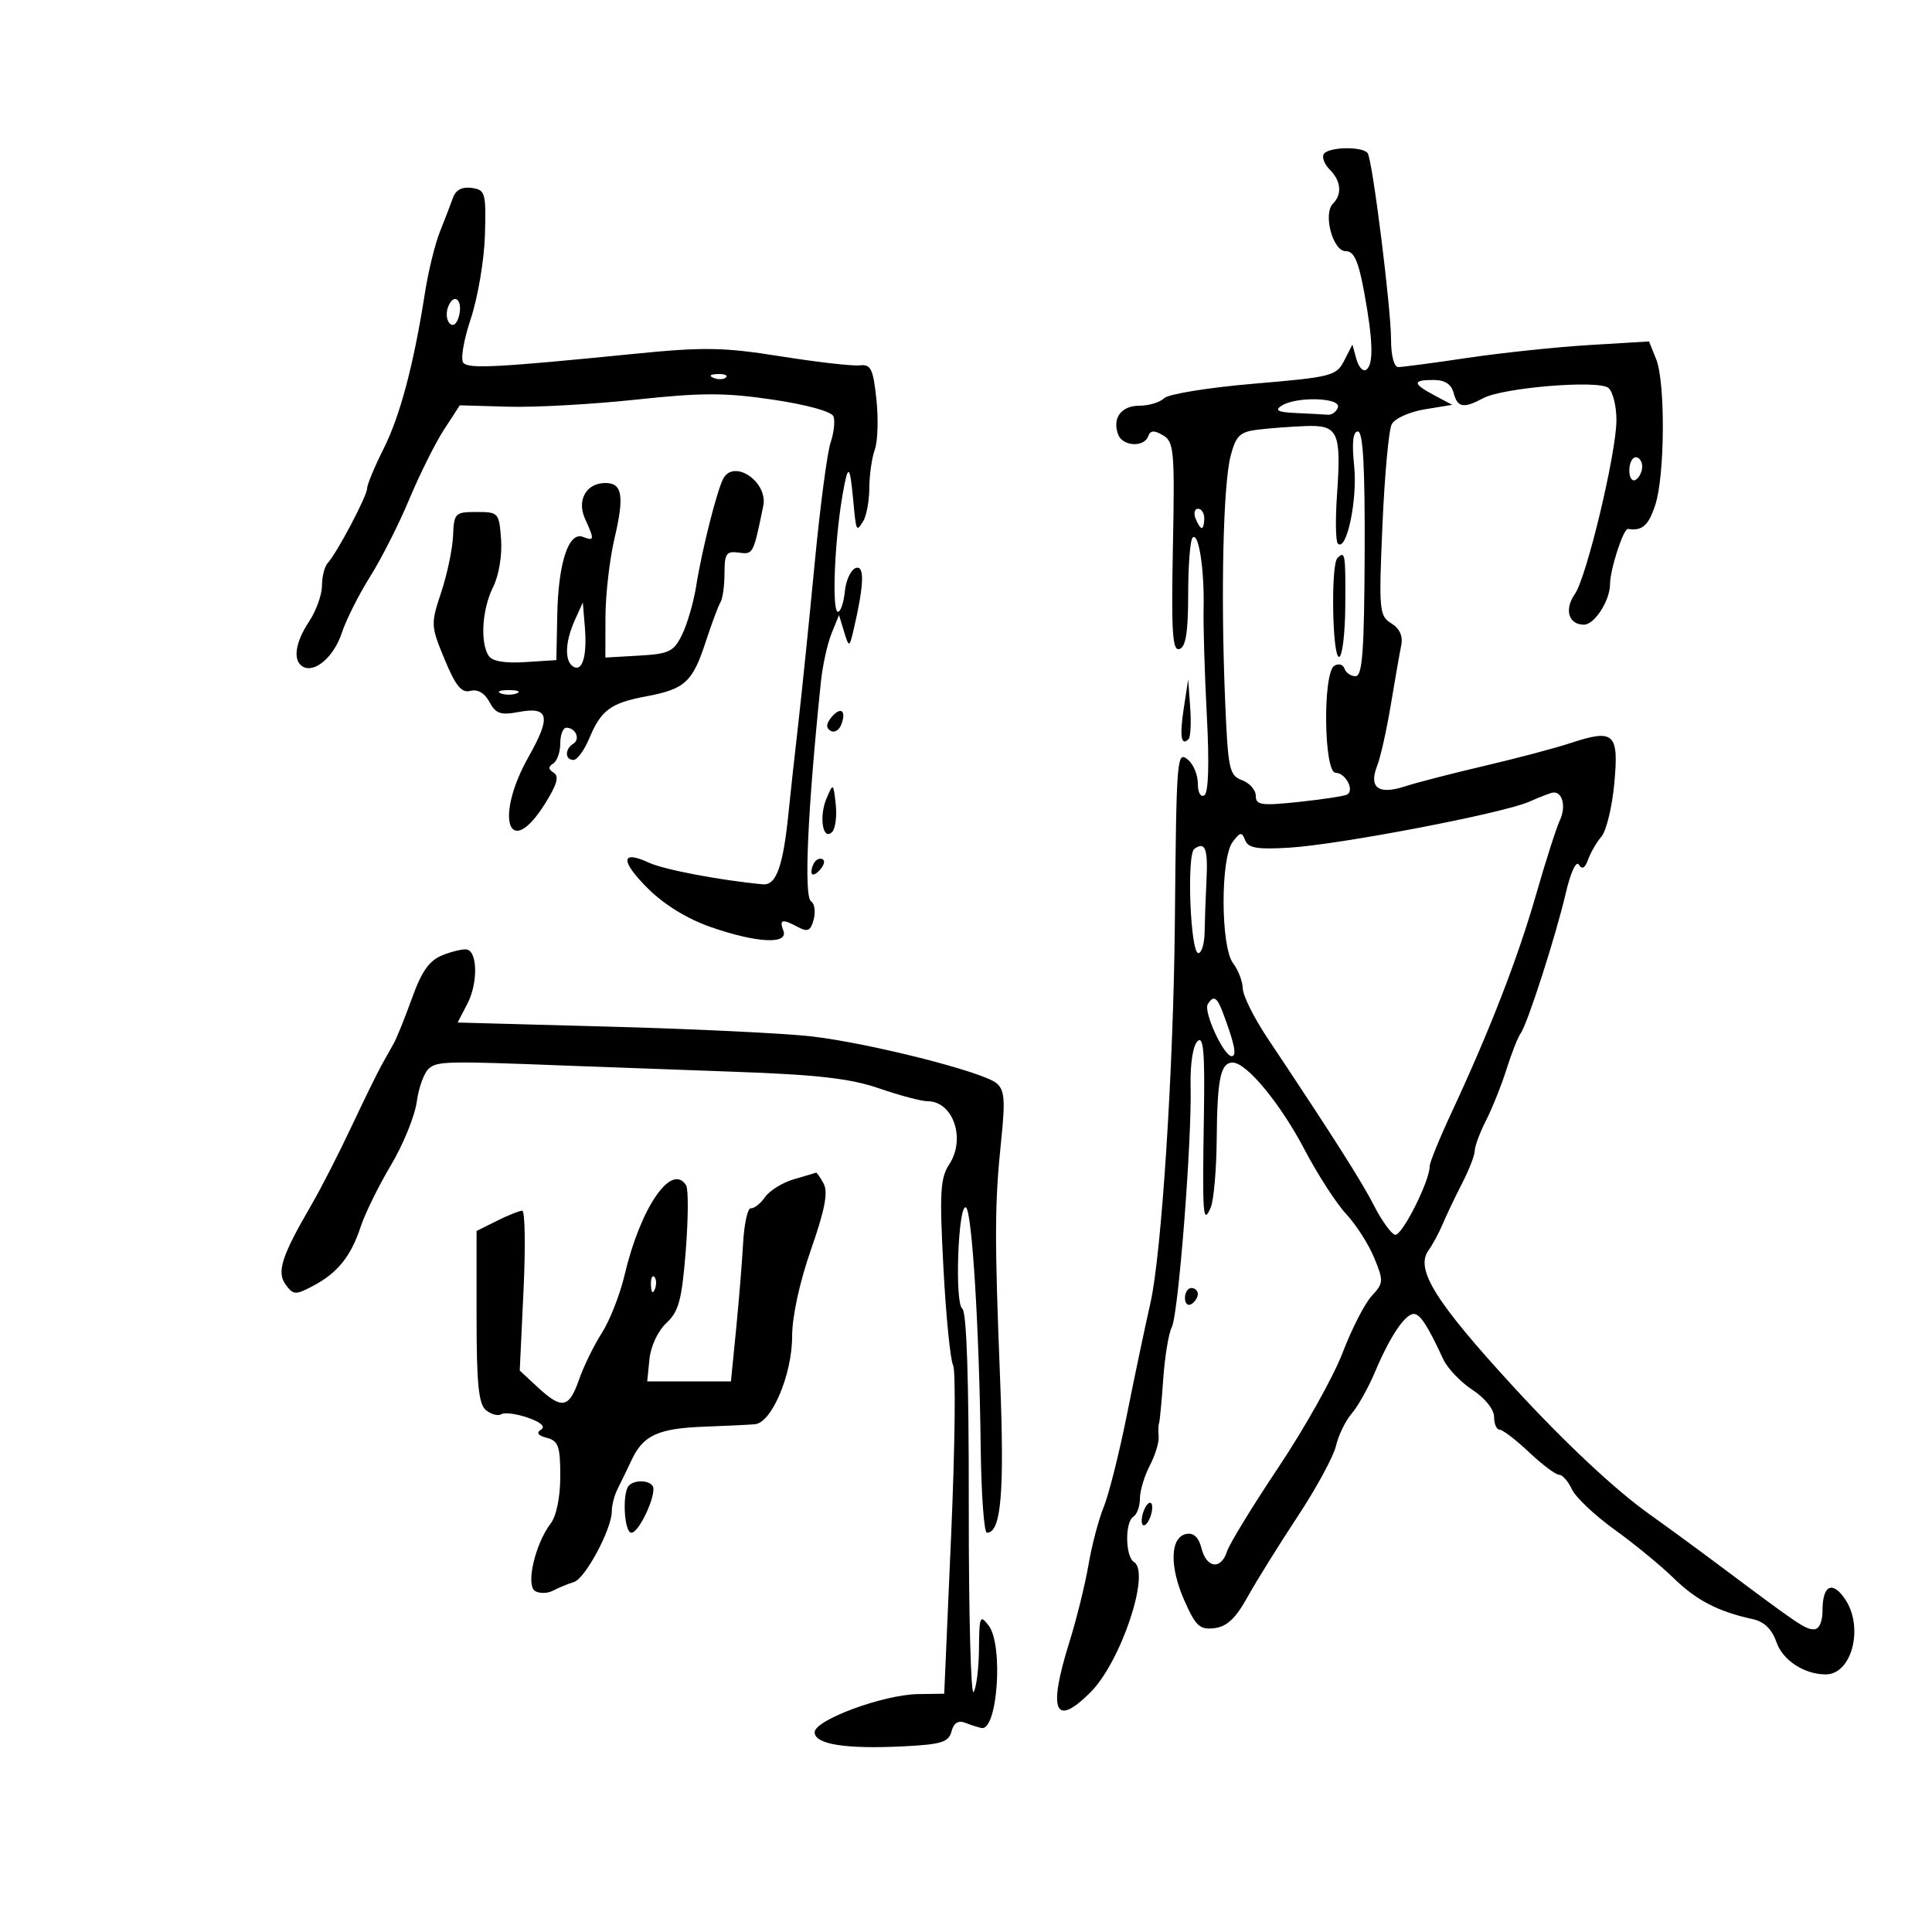<svg xmlns="http://www.w3.org/2000/svg" width="300" height="300" viewBox="0 0 300 300" version="1.1">
	<path d="M 205.550 23.919 C 205.237 24.425, 205.661 25.518, 206.491 26.348 C 208.239 28.096, 208.434 30.166, 206.988 31.612 C 205.407 33.193, 206.951 39, 208.952 39 C 210.254 39, 210.930 40.497, 211.827 45.365 C 213.228 52.965, 213.316 56.687, 212.114 57.430 C 211.626 57.731, 210.951 56.970, 210.614 55.739 L 210 53.500 208.724 56 C 207.513 58.371, 206.790 58.556, 194.692 59.582 C 187.676 60.178, 181.410 61.190, 180.768 61.832 C 180.125 62.475, 178.388 63, 176.907 63 C 174.085 63, 172.663 64.957, 173.638 67.500 C 174.335 69.316, 177.654 69.494, 178.288 67.750 C 178.629 66.814, 179.208 66.774, 180.595 67.592 C 182.299 68.597, 182.422 69.985, 182.128 84.957 C 181.867 98.251, 182.055 101.148, 183.154 100.781 C 184.134 100.453, 184.500 98.131, 184.500 92.250 C 184.500 87.805, 184.808 83.860, 185.186 83.482 C 186.121 82.545, 187.033 88.420, 186.895 94.500 C 186.833 97.250, 187.060 104.759, 187.399 111.186 C 187.793 118.635, 187.651 123.098, 187.008 123.495 C 186.436 123.849, 186 123.064, 186 121.681 C 186 120.341, 185.325 118.685, 184.500 118 C 182.735 116.535, 182.679 117.221, 182.428 143.500 C 182.212 166.148, 180.363 194.799, 178.628 202.375 C 177.856 205.744, 176.235 213.450, 175.025 219.500 C 173.816 225.550, 172.179 232.075, 171.388 234 C 170.598 235.925, 169.530 239.975, 169.016 243 C 168.501 246.025, 167.166 251.425, 166.048 255 C 162.692 265.733, 163.770 268.315, 169.307 262.805 C 174.039 258.096, 178.704 244.171, 176.090 242.556 C 174.723 241.711, 174.655 236.331, 176 235.500 C 176.550 235.160, 177.003 233.896, 177.006 232.691 C 177.010 231.486, 177.699 229.183, 178.539 227.572 C 179.379 225.962, 179.999 223.937, 179.918 223.072 C 179.836 222.208, 179.862 221.275, 179.975 221 C 180.088 220.725, 180.383 217.626, 180.629 214.113 C 180.875 210.599, 181.471 206.989, 181.952 206.089 C 182.974 204.180, 185.085 177.178, 184.877 168.683 C 184.793 165.274, 185.234 162.377, 185.942 161.683 C 186.885 160.760, 187.103 163.352, 186.937 173.500 C 186.686 188.778, 186.801 190.290, 188 187.500 C 188.473 186.400, 188.891 181.599, 188.930 176.832 C 189.005 167.509, 189.531 165, 191.411 165 C 193.569 165, 198.830 171.368, 202.566 178.500 C 204.582 182.350, 207.489 186.850, 209.025 188.500 C 210.561 190.150, 212.524 193.218, 213.386 195.317 C 214.863 198.913, 214.841 199.254, 213.003 201.227 C 211.930 202.379, 209.895 206.349, 208.481 210.050 C 207.067 213.751, 202.600 221.732, 198.555 227.786 C 194.510 233.841, 190.900 239.741, 190.533 240.897 C 189.611 243.800, 187.351 243.535, 186.573 240.434 C 186.142 238.719, 185.359 237.975, 184.214 238.192 C 181.695 238.670, 181.561 243.220, 183.911 248.532 C 185.675 252.520, 186.302 253.095, 188.580 252.819 C 190.509 252.585, 191.878 251.299, 193.707 248 C 195.080 245.525, 198.579 239.900, 201.483 235.500 C 204.387 231.100, 207.075 226.150, 207.456 224.500 C 207.837 222.850, 208.932 220.600, 209.889 219.500 C 210.847 218.400, 212.483 215.475, 213.526 213 C 215.820 207.557, 218.145 204.074, 219.513 204.031 C 220.497 204.001, 221.661 205.781, 224.109 211.062 C 224.762 212.471, 226.805 214.613, 228.648 215.821 C 230.592 217.096, 232 218.854, 232 220.009 C 232 221.104, 232.387 222, 232.860 222 C 233.333 222, 235.390 223.575, 237.431 225.500 C 239.472 227.425, 241.570 229, 242.093 229 C 242.615 229, 243.511 230.012, 244.083 231.250 C 244.655 232.488, 247.625 235.300, 250.684 237.500 C 253.742 239.700, 257.876 243.094, 259.872 245.042 C 263.413 248.499, 266.784 250.248, 272.150 251.413 C 273.938 251.801, 275.142 252.967, 275.850 255 C 276.834 257.821, 280.164 260, 283.494 260 C 287.618 260, 289.474 252.549, 286.432 248.206 C 284.474 245.410, 283 246.206, 283 250.059 C 283 251.849, 282.476 253, 281.661 253 C 280.332 253, 279.332 252.325, 267.184 243.229 C 263.710 240.628, 258.760 237.003, 256.184 235.173 C 250.824 231.366, 242.967 224.007, 235 215.331 C 222.871 202.122, 219.725 197.078, 221.805 194.175 C 222.465 193.254, 223.477 191.375, 224.053 190 C 224.630 188.625, 225.979 185.799, 227.051 183.719 C 228.123 181.640, 229 179.372, 229 178.681 C 229 177.989, 229.792 175.865, 230.761 173.961 C 231.729 172.058, 233.160 168.475, 233.941 166 C 234.722 163.525, 235.701 161.038, 236.117 160.473 C 237.176 159.037, 241.590 145.323, 243.142 138.646 C 243.876 135.488, 244.750 133.595, 245.164 134.265 C 245.658 135.065, 246.119 134.811, 246.598 133.472 C 246.986 132.387, 247.921 130.778, 248.676 129.895 C 249.431 129.012, 250.326 125.310, 250.667 121.668 C 251.397 113.845, 250.648 113.147, 243.914 115.369 C 241.486 116.170, 235.450 117.770, 230.500 118.925 C 225.550 120.080, 219.993 121.514, 218.151 122.113 C 214.032 123.451, 212.507 122.314, 213.848 118.902 C 214.368 117.581, 215.315 113.350, 215.954 109.500 C 216.592 105.650, 217.321 101.495, 217.572 100.268 C 217.877 98.780, 217.367 97.622, 216.043 96.795 C 214.166 95.623, 214.091 94.790, 214.666 81.527 C 215 73.812, 215.646 66.773, 216.101 65.884 C 216.558 64.990, 218.845 63.953, 221.214 63.564 L 225.500 62.861 222.750 61.399 C 219.320 59.575, 219.283 59, 222.594 59 C 224.346 59, 225.357 59.649, 225.710 61 C 226.312 63.299, 227.255 63.469, 230.316 61.830 C 233.392 60.183, 248.186 58.967, 249.750 60.233 C 250.438 60.790, 251 63.039, 251 65.232 C 251 70.295, 246.379 89.621, 244.541 92.246 C 242.866 94.636, 243.565 97, 245.946 97 C 247.594 97, 249.994 93.277, 250.006 90.703 C 250.016 88.405, 252.090 82.029, 252.793 82.133 C 255.022 82.461, 255.966 81.633, 257.026 78.420 C 258.529 73.866, 258.617 59.356, 257.164 55.759 L 256.056 53.018 246.778 53.579 C 241.675 53.888, 233.171 54.784, 227.881 55.570 C 222.590 56.357, 217.753 57, 217.131 57 C 216.465 57, 216 55.233, 216 52.708 C 216 47.854, 213.143 25.040, 212.380 23.806 C 211.695 22.697, 206.250 22.787, 205.550 23.919 M 70.348 30.680 C 69.994 31.681, 69.082 34.052, 68.320 35.949 C 67.558 37.847, 66.510 42.122, 65.989 45.449 C 64.245 56.607, 62.131 64.575, 59.556 69.702 C 58.150 72.501, 57 75.272, 57 75.860 C 57 77.018, 52.308 85.899, 50.876 87.450 C 50.394 87.972, 49.997 89.547, 49.993 90.950 C 49.990 92.352, 49.093 94.850, 48 96.500 C 45.840 99.761, 45.435 102.533, 46.979 103.487 C 48.805 104.615, 51.834 102.032, 53.067 98.297 C 53.742 96.252, 55.723 92.311, 57.469 89.540 C 59.215 86.768, 61.958 81.350, 63.563 77.500 C 65.168 73.650, 67.588 68.798, 68.939 66.718 L 71.397 62.937 78.948 63.154 C 83.102 63.273, 92.029 62.777, 98.787 62.051 C 108.969 60.958, 112.603 60.959, 120.002 62.055 C 125.280 62.837, 129.132 63.902, 129.423 64.661 C 129.694 65.366, 129.491 67.194, 128.972 68.722 C 128.453 70.250, 127.340 78.700, 126.500 87.500 C 125.659 96.300, 124.508 107.550, 123.942 112.500 C 123.375 117.450, 122.710 123.525, 122.464 126 C 121.616 134.515, 120.549 137.516, 118.442 137.316 C 111.728 136.680, 103.100 135.038, 100.746 133.949 C 96.345 131.913, 96.307 133.705, 100.660 138.015 C 103.218 140.547, 106.804 142.728, 110.499 144 C 117.633 146.454, 122.472 146.671, 121.638 144.500 C 120.966 142.747, 121.454 142.637, 123.955 143.976 C 125.423 144.762, 125.891 144.525, 126.352 142.762 C 126.667 141.557, 126.483 140.298, 125.943 139.964 C 124.800 139.258, 125.400 125.853, 127.469 105.885 C 127.732 103.346, 128.472 99.971, 129.114 98.385 L 130.281 95.500 131.041 98 C 131.845 100.647, 131.891 100.632, 132.615 97.500 C 134.174 90.751, 134.266 87.744, 132.900 88.194 C 132.130 88.447, 131.359 90.082, 131.187 91.827 C 131.014 93.572, 130.533 95, 130.117 95 C 129.156 95, 129.568 84.190, 130.805 77 C 131.676 71.934, 131.957 72.018, 132.471 77.500 C 132.950 82.616, 132.952 82.621, 134 81 C 134.533 80.175, 134.976 77.842, 134.985 75.815 C 134.993 73.788, 135.377 71.088, 135.838 69.815 C 136.299 68.542, 136.412 65.025, 136.088 62 C 135.581 57.253, 135.226 56.532, 133.500 56.733 C 132.400 56.861, 126.876 56.231, 121.224 55.332 C 112.253 53.906, 109.334 53.860, 98.224 54.969 C 77.407 57.047, 72.888 57.288, 71.973 56.371 C 71.479 55.877, 71.967 52.905, 73.101 49.500 C 74.200 46.200, 75.189 40.350, 75.300 36.500 C 75.488 29.927, 75.362 29.480, 73.246 29.180 C 71.773 28.971, 70.768 29.491, 70.348 30.680 M 69.572 47.673 C 69.221 48.587, 69.339 49.739, 69.833 50.233 C 70.365 50.765, 70.953 50.289, 71.272 49.067 C 71.930 46.551, 70.464 45.348, 69.572 47.673 M 110.813 58.683 C 111.534 58.972, 112.397 58.936, 112.729 58.604 C 113.061 58.272, 112.471 58.036, 111.417 58.079 C 110.252 58.127, 110.015 58.364, 110.813 58.683 M 199 63 C 197.872 63.729, 198.429 64.010, 201.250 64.135 C 203.313 64.226, 205.525 64.345, 206.167 64.400 C 206.808 64.455, 207.521 63.938, 207.750 63.250 C 208.257 61.729, 201.276 61.529, 199 63 M 195.272 66.722 C 192.513 67.065, 191.905 67.660, 191.087 70.812 C 189.938 75.241, 189.551 92.062, 190.222 108.425 C 190.676 119.477, 190.869 120.407, 192.856 121.142 C 194.035 121.579, 195 122.677, 195 123.584 C 195 125.024, 195.856 125.142, 201.750 124.515 C 205.463 124.120, 208.818 123.603, 209.206 123.366 C 210.349 122.670, 208.911 120, 207.393 120 C 205.562 120, 205.374 104.505, 207.191 103.382 C 207.846 102.977, 208.559 103.176, 208.774 103.823 C 208.990 104.470, 209.765 105, 210.495 105 C 211.551 105, 211.840 101.093, 211.904 86 C 211.960 72.481, 211.657 67, 210.852 67 C 210.081 67, 209.898 68.720, 210.277 72.398 C 210.812 77.582, 209.085 85.751, 207.738 84.405 C 207.401 84.067, 207.343 80.660, 207.610 76.833 C 208.293 67.028, 207.802 65.964, 202.683 66.160 C 200.382 66.248, 197.047 66.501, 195.272 66.722 M 253 73.059 C 253 74.191, 253.450 74.840, 254 74.500 C 254.550 74.160, 255 73.234, 255 72.441 C 255 71.648, 254.550 71, 254 71 C 253.450 71, 253 71.927, 253 73.059 M 112.384 74.187 C 111.438 75.718, 109.020 85.213, 108.103 91 C 107.710 93.475, 106.735 96.850, 105.936 98.500 C 104.632 101.192, 103.945 101.531, 99.242 101.802 L 94 102.105 94.016 95.802 C 94.024 92.336, 94.657 86.840, 95.422 83.588 C 96.969 77.011, 96.640 75, 94.015 75 C 91.031 75, 89.524 77.659, 90.853 80.577 C 92.329 83.817, 92.301 84.053, 90.514 83.367 C 88.292 82.515, 86.692 87.388, 86.531 95.500 L 86.391 102.500 81.542 102.811 C 78.341 103.016, 76.411 102.677, 75.862 101.811 C 74.532 99.714, 74.870 94.569, 76.559 91.182 C 77.460 89.377, 77.987 86.251, 77.809 83.779 C 77.508 79.614, 77.407 79.500, 74 79.500 C 70.660 79.500, 70.493 79.668, 70.351 83.187 C 70.269 85.216, 69.443 89.162, 68.514 91.958 C 66.871 96.906, 66.885 97.183, 69.044 102.393 C 70.759 106.531, 71.666 107.639, 73.045 107.278 C 74.174 106.983, 75.259 107.616, 76 109.001 C 76.973 110.817, 77.740 111.084, 80.508 110.564 C 85.261 109.673, 85.617 111.246, 82.078 117.516 C 76.722 127.006, 79.004 133.706, 84.583 124.868 C 86.480 121.864, 86.863 120.534, 85.989 119.993 C 85.128 119.461, 85.101 119.056, 85.893 118.566 C 86.502 118.190, 87 116.784, 87 115.441 C 87 114.098, 87.423 113, 87.941 113 C 89.388 113, 90.159 114.784, 89.016 115.490 C 87.685 116.313, 87.708 118, 89.051 118 C 89.629 118, 90.728 116.502, 91.493 114.670 C 93.337 110.258, 94.823 109.160, 100.346 108.128 C 106.350 107.006, 107.542 105.914, 109.578 99.673 C 110.507 96.828, 111.544 94.050, 111.883 93.500 C 112.222 92.950, 112.500 90.925, 112.500 89 C 112.500 85.960, 112.791 85.540, 114.717 85.807 C 116.960 86.118, 116.977 86.085, 118.522 78.537 C 119.262 74.924, 114.162 71.310, 112.384 74.187 M 185.638 80.500 C 185.955 81.325, 186.391 82, 186.607 82 C 186.823 82, 187 81.325, 187 80.500 C 187 79.675, 186.564 79, 186.031 79 C 185.499 79, 185.322 79.675, 185.638 80.500 M 207.667 86.667 C 206.639 87.694, 206.877 102, 207.922 102 C 208.429 102, 208.867 98.400, 208.896 94 C 208.949 85.922, 208.871 85.462, 207.667 86.667 M 89.250 96.320 C 87.741 99.670, 87.639 102.659, 89.007 103.504 C 90.436 104.387, 91.186 101.848, 90.817 97.378 L 90.500 93.546 89.250 96.320 M 183.814 109.981 C 183.150 114.323, 183.401 115.932, 184.563 114.771 C 184.872 114.461, 184.985 112.249, 184.813 109.854 L 184.500 105.500 183.814 109.981 M 77.750 107.662 C 78.438 107.940, 79.563 107.940, 80.250 107.662 C 80.938 107.385, 80.375 107.158, 79 107.158 C 77.625 107.158, 77.063 107.385, 77.750 107.662 M 129.094 111.387 C 128.276 112.372, 128.234 113.026, 128.959 113.474 C 129.539 113.833, 130.292 113.404, 130.631 112.520 C 131.475 110.320, 130.547 109.636, 129.094 111.387 M 128.348 123.963 C 127.136 126.807, 127.764 130.636, 129.207 129.193 C 129.723 128.677, 129.977 126.735, 129.771 124.877 C 129.403 121.553, 129.381 121.539, 128.348 123.963 M 237.500 124.473 C 233.493 126.270, 208.102 131.141, 200.220 131.624 C 195.251 131.929, 193.818 131.690, 193.352 130.475 C 192.842 129.146, 192.583 129.179, 191.414 130.721 C 189.497 133.246, 189.537 147.006, 191.468 149.559 C 192.276 150.626, 192.955 152.400, 192.979 153.500 C 193.002 154.600, 194.704 158.025, 196.761 161.112 C 207.134 176.678, 211.430 183.435, 213.369 187.231 C 214.541 189.524, 216 191.552, 216.611 191.737 C 217.641 192.049, 222 183.434, 222 181.087 C 222 180.513, 223.525 176.771, 225.389 172.772 C 231.316 160.052, 235.690 148.780, 238.493 139 C 239.991 133.775, 241.671 128.530, 242.226 127.345 C 243.197 125.274, 242.630 122.931, 241.191 123.064 C 240.811 123.099, 239.150 123.733, 237.500 124.473 M 185.452 131.816 C 184.246 132.683, 184.839 148, 186.079 148 C 186.586 148, 187.023 146.537, 187.051 144.750 C 187.078 142.963, 187.210 139.331, 187.344 136.681 C 187.591 131.761, 187.141 130.603, 185.452 131.816 M 126.667 133.667 C 126.300 134.033, 126 134.798, 126 135.367 C 126 135.993, 126.466 135.934, 127.183 135.217 C 127.834 134.566, 128.134 133.801, 127.850 133.517 C 127.566 133.232, 127.033 133.300, 126.667 133.667 M 68.750 148.306 C 66.675 149.121, 65.506 150.752, 63.994 154.943 C 62.891 157.999, 61.612 161.175, 61.150 162 C 60.689 162.825, 59.809 164.400, 59.195 165.500 C 58.580 166.600, 56.489 170.875, 54.549 175 C 52.608 179.125, 49.844 184.525, 48.406 187 C 43.710 195.080, 42.923 197.513, 44.365 199.484 C 45.540 201.091, 45.885 201.109, 48.572 199.696 C 52.401 197.684, 54.478 195.112, 56.001 190.498 C 56.683 188.430, 58.802 184.118, 60.710 180.916 C 62.617 177.714, 64.421 173.280, 64.719 171.062 C 65.016 168.844, 65.873 166.520, 66.624 165.897 C 67.973 164.778, 69.392 164.750, 88 165.470 C 93.225 165.672, 104.976 166.102, 114.113 166.425 C 126.948 166.880, 132.043 167.466, 136.519 169.007 C 139.706 170.103, 143.088 171, 144.034 171 C 148 171, 150.004 176.819, 147.403 180.788 C 146.001 182.928, 145.874 185.174, 146.495 196.888 C 146.892 204.374, 147.568 211.175, 147.998 212 C 148.428 212.825, 148.293 224.637, 147.699 238.250 L 146.617 263 142.559 263.059 C 137.161 263.139, 126.500 267.074, 126.500 268.987 C 126.500 270.866, 131.328 271.624, 140.367 271.167 C 146.192 270.872, 147.313 270.520, 147.749 268.853 C 148.095 267.528, 148.791 267.093, 149.881 267.518 C 150.772 267.864, 151.910 268.227, 152.411 268.324 C 154.888 268.802, 155.828 255.477, 153.532 252.441 C 152.182 250.657, 152.060 250.945, 152.016 256 C 151.991 259.025, 151.616 262.056, 151.185 262.735 C 150.753 263.415, 150.414 250.456, 150.431 233.937 C 150.451 214.237, 150.104 203.662, 149.422 203.202 C 148.212 202.385, 148.785 186.749, 149.998 187.499 C 150.936 188.078, 152.066 206.493, 152.283 224.750 C 152.370 232.037, 152.803 238, 153.246 238 C 155.459 238, 155.991 231.804, 155.295 214.145 C 154.419 191.913, 154.443 186.876, 155.472 176.978 C 156.116 170.789, 155.984 169.232, 154.732 168.193 C 152.594 166.418, 134.965 161.961, 126 160.929 C 121.875 160.453, 107.827 159.775, 94.782 159.421 L 71.063 158.778 72.592 155.823 C 74.218 152.678, 74.164 147.797, 72.500 147.439 C 71.950 147.321, 70.262 147.711, 68.750 148.306 M 187.542 155.931 C 186.838 157.071, 190.024 164, 191.253 164 C 192.097 164, 191.722 162.145, 189.891 157.250 C 188.976 154.802, 188.430 154.496, 187.542 155.931 M 123.295 183.107 C 121.532 183.617, 119.507 184.866, 118.795 185.883 C 118.083 186.899, 117.095 187.679, 116.600 187.616 C 116.105 187.552, 115.561 189.975, 115.392 193 C 115.223 196.025, 114.729 202.100, 114.293 206.500 L 113.500 214.500 107 214.500 L 100.500 214.500 100.849 211.023 C 101.049 209.035, 102.176 206.639, 103.481 205.430 C 105.399 203.652, 105.877 201.867, 106.482 194.225 C 106.878 189.226, 106.905 184.655, 106.542 184.068 C 104.296 180.434, 99.450 187.496, 96.981 198 C 96.270 201.025, 94.679 205.075, 93.445 207 C 92.212 208.925, 90.616 212.188, 89.900 214.250 C 88.361 218.682, 87.246 218.884, 83.498 215.411 L 80.704 212.822 81.291 200.411 C 81.613 193.585, 81.524 188, 81.092 188 C 80.661 188, 78.888 188.708, 77.154 189.573 L 74 191.146 74 204.451 C 74 214.879, 74.315 218.016, 75.456 218.964 C 76.257 219.628, 77.330 219.914, 77.841 219.598 C 78.352 219.282, 80.215 219.528, 81.982 220.143 C 83.997 220.846, 84.753 221.535, 84.012 221.993 C 83.229 222.476, 83.534 222.906, 84.915 223.268 C 86.704 223.735, 87 224.581, 87 229.215 C 87 232.452, 86.405 235.396, 85.516 236.559 C 83.101 239.719, 81.611 246.142, 83.083 247.052 C 83.764 247.472, 85.036 247.441, 85.911 246.981 C 86.785 246.522, 88.230 245.924, 89.122 245.654 C 90.881 245.119, 95 237.424, 95 234.671 C 95 233.737, 95.397 232.191, 95.883 231.236 C 96.369 230.281, 97.364 228.228, 98.094 226.673 C 99.885 222.855, 102.220 221.795, 109.414 221.532 C 112.761 221.409, 116.277 221.240, 117.227 221.155 C 119.832 220.921, 123 213.436, 123 207.514 C 123 204.432, 124.165 199.074, 125.936 194.016 C 128.082 187.883, 128.610 185.140, 127.901 183.814 C 127.367 182.816, 126.833 182.041, 126.715 182.090 C 126.597 182.140, 125.058 182.597, 123.295 183.107 M 101.079 199.583 C 101.127 200.748, 101.364 200.985, 101.683 200.188 C 101.972 199.466, 101.936 198.603, 101.604 198.271 C 101.272 197.939, 101.036 198.529, 101.079 199.583 M 184 201.559 C 184 202.416, 184.450 202.840, 185 202.500 C 185.550 202.160, 186 201.459, 186 200.941 C 186 200.423, 185.550 200, 185 200 C 184.450 200, 184 200.702, 184 201.559 M 97.667 230.667 C 96.582 231.751, 96.907 238, 98.048 238 C 99.263 238, 102.050 231.890, 101.352 230.760 C 100.772 229.822, 98.567 229.766, 97.667 230.667 M 177.600 234.600 C 177.244 235.527, 177.178 236.511, 177.453 236.786 C 177.728 237.061, 178.244 236.527, 178.600 235.600 C 178.956 234.673, 179.022 233.689, 178.747 233.414 C 178.472 233.139, 177.956 233.673, 177.600 234.600" stroke="none" fill="black" fill-rule="evenodd"/>
</svg>